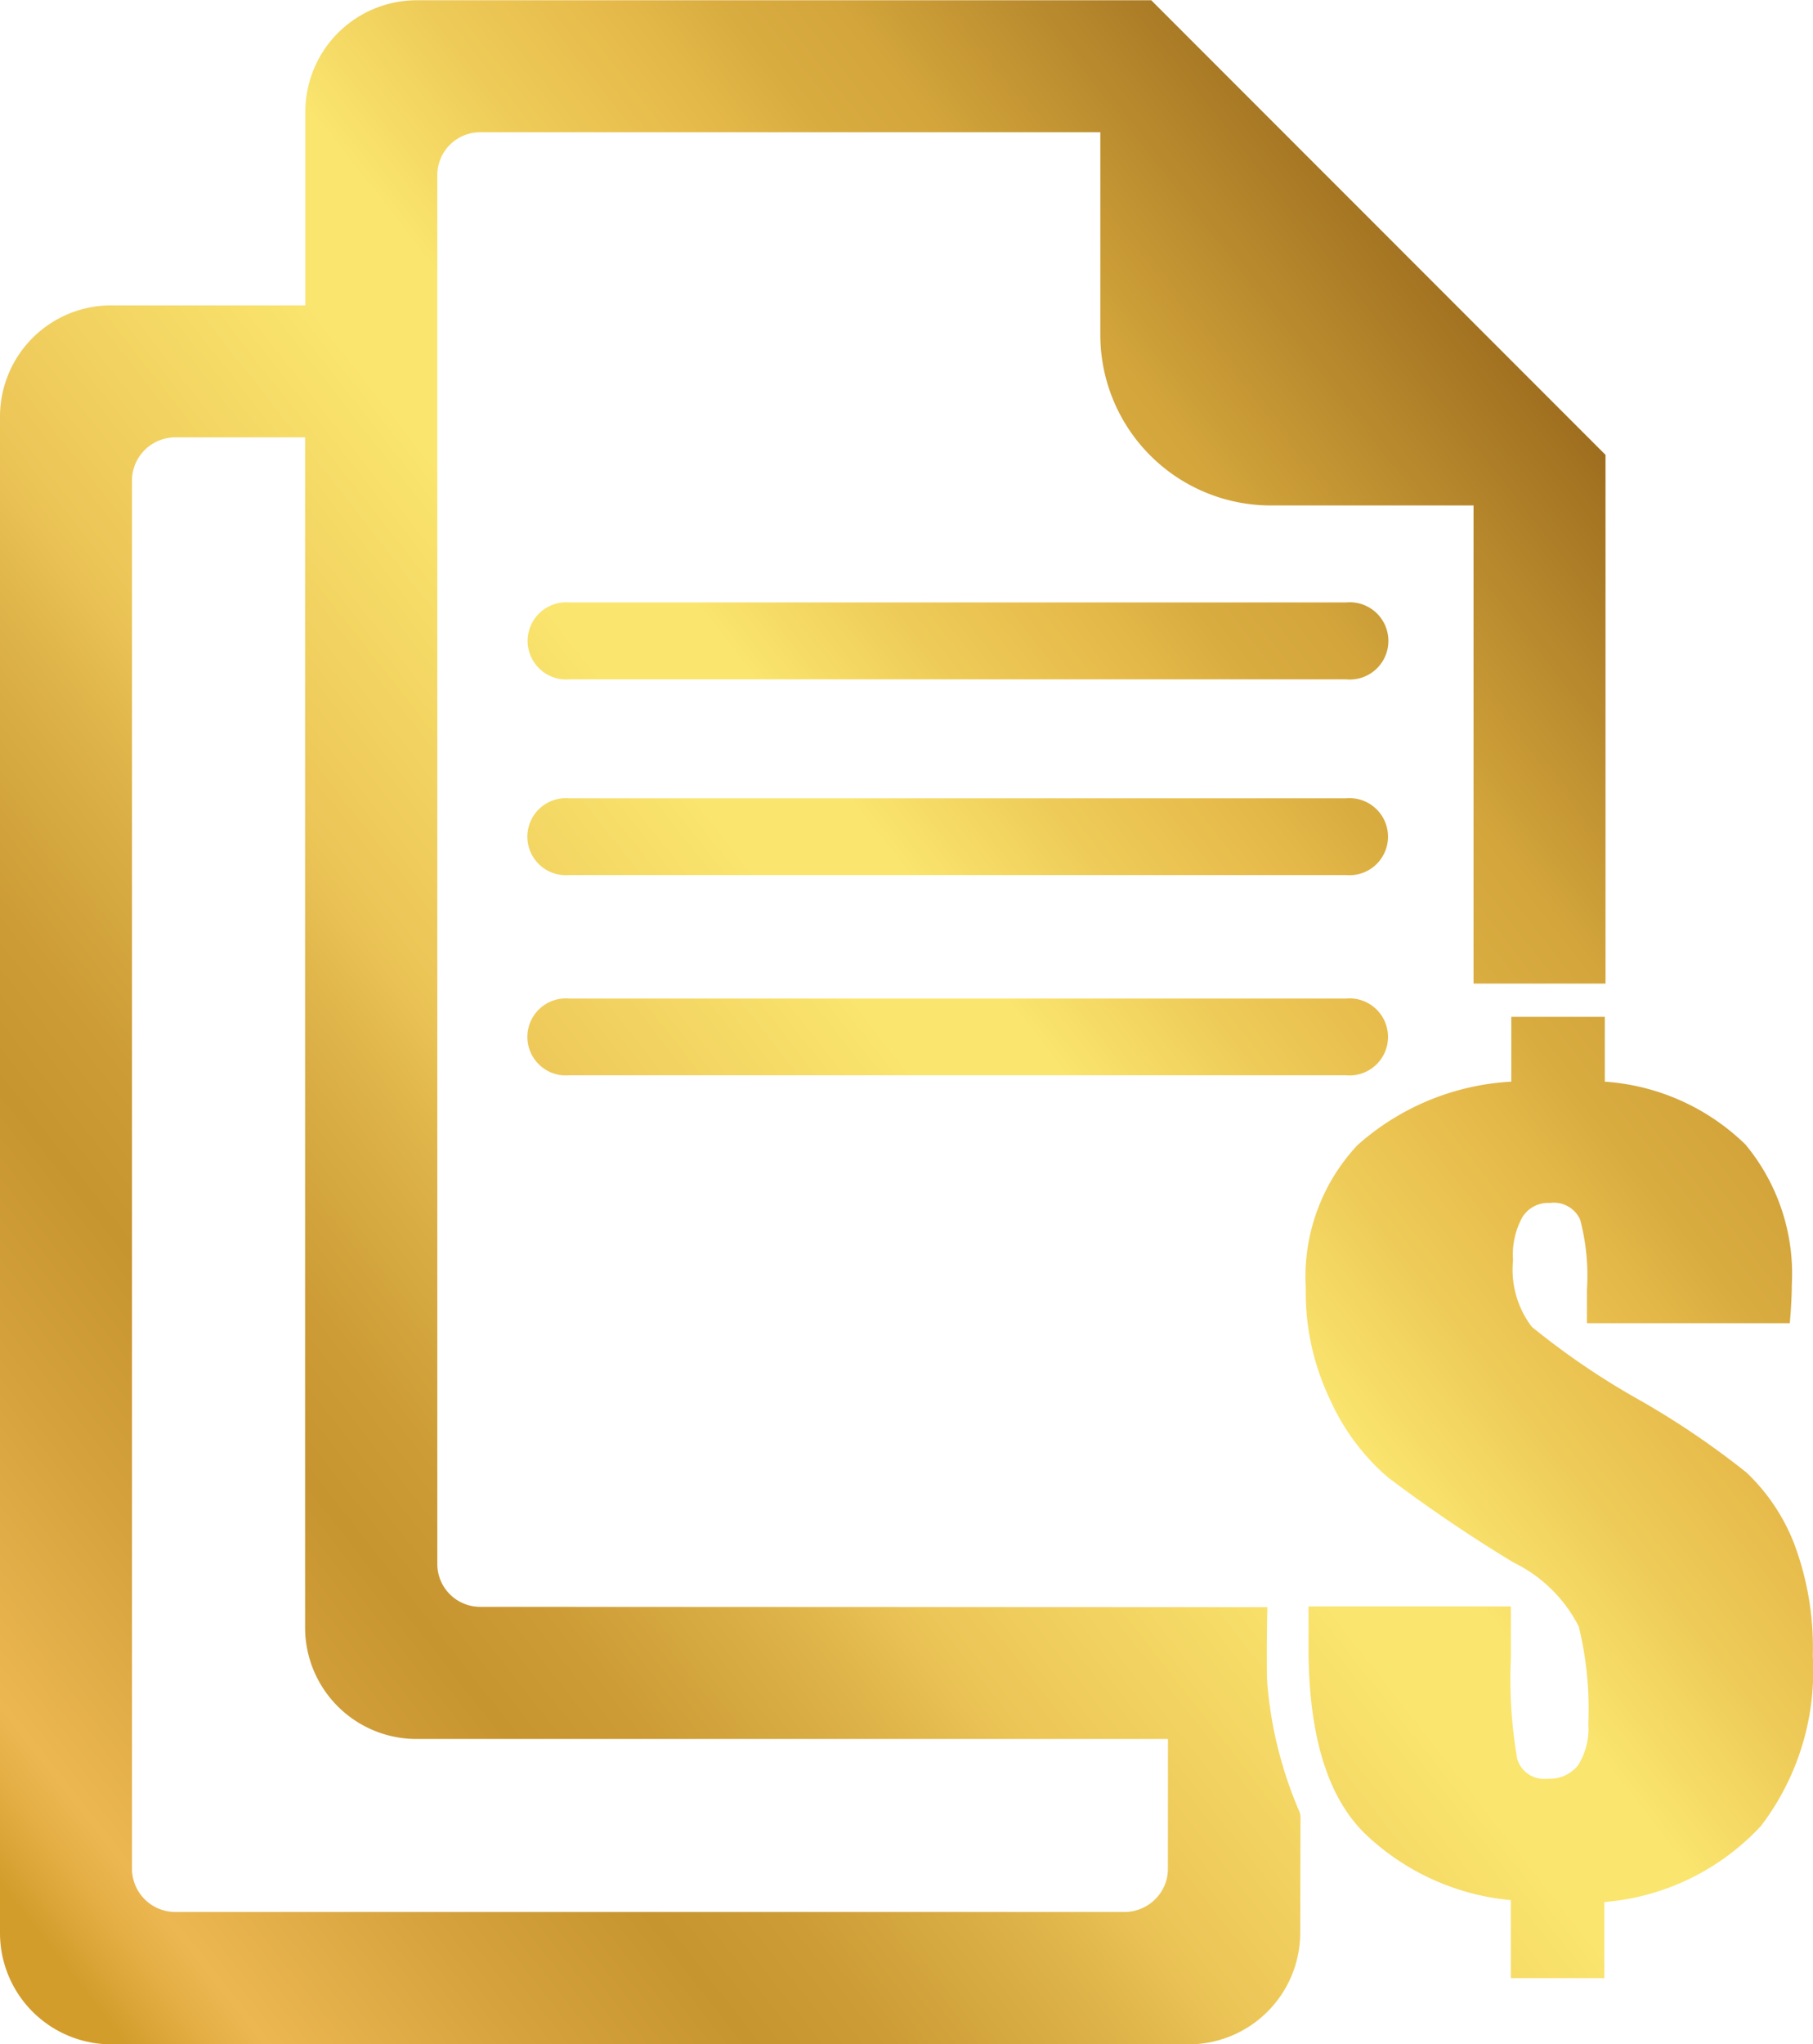 <svg xmlns="http://www.w3.org/2000/svg" xmlns:xlink="http://www.w3.org/1999/xlink" width="35.964" height="40.531" viewBox="0 0 35.964 40.531">
  <defs>
    <linearGradient id="linear-gradient" y1="0.968" x2="0.863" y2="0.203" gradientUnits="objectBoundingBox">
      <stop offset="0" stop-color="#d39d2c"/>
      <stop offset="0.032" stop-color="#d39d2c"/>
      <stop offset="0.063" stop-color="#e5af46"/>
      <stop offset="0.082" stop-color="#ecb751"/>
      <stop offset="0.175" stop-color="#d5a23d"/>
      <stop offset="0.254" stop-color="#c79530"/>
      <stop offset="0.305" stop-color="#cd9c36"/>
      <stop offset="0.383" stop-color="#ddb248"/>
      <stop offset="0.435" stop-color="#ecc557"/>
      <stop offset="0.582" stop-color="#fae56e"/>
      <stop offset="0.635" stop-color="#fae56e"/>
      <stop offset="0.706" stop-color="#eecb58"/>
      <stop offset="0.769" stop-color="#e6ba4a"/>
      <stop offset="0.812" stop-color="#d9ac40"/>
      <stop offset="0.853" stop-color="#d3a53b"/>
      <stop offset="1" stop-color="#9e6e1f"/>
    </linearGradient>
  </defs>
  <path id="Path_2052" data-name="Path 2052" d="M675.123,203.124v-.666a4.373,4.373,0,0,0-.135-1.389.573.573,0,0,0-.6-.329.6.6,0,0,0-.547.283,1.545,1.545,0,0,0-.184.852,1.871,1.871,0,0,0,.373,1.322,15.047,15.047,0,0,0,2.169,1.469,16.635,16.635,0,0,1,2.087,1.417,3.876,3.876,0,0,1,.94,1.394,5.828,5.828,0,0,1,.377,2.242,5.071,5.071,0,0,1-1.026,3.37,4.77,4.77,0,0,1-3.109,1.511v1.509h-1.855v-1.547a4.817,4.817,0,0,1-2.813-1.243c-.8-.717-1.2-1.973-1.2-3.764v-.816h4.014v1.014a9.269,9.269,0,0,0,.126,2.01.555.555,0,0,0,.6.392.719.719,0,0,0,.61-.271,1.363,1.363,0,0,0,.2-.814,6.927,6.927,0,0,0-.189-1.932,2.85,2.85,0,0,0-1.293-1.269,29.469,29.469,0,0,1-2.5-1.694,4.428,4.428,0,0,1-1.138-1.53,4.927,4.927,0,0,1-.485-2.223,3.819,3.819,0,0,1,1.022-2.825,4.992,4.992,0,0,1,3.055-1.262V197.05h1.855v1.285a4.429,4.429,0,0,1,2.789,1.245,4.009,4.009,0,0,1,.92,2.791c0,.163-.01.416-.039.753Zm-6.343,7.12a8.085,8.085,0,0,0,.635,2.555.3.3,0,0,1,.025.126l-.005,2.288a2.214,2.214,0,0,1-2.206,2.208H645.851a2.208,2.208,0,0,1-2.208-2.208V185.149a2.206,2.206,0,0,1,2.206-2.205H649.7V179.1a2.211,2.211,0,0,1,2.205-2.205h14.575l9.011,9.013V196.39h-2.618v-9.479h-4.022a3.382,3.382,0,0,1-3.381-3.382v-4.017H653.171a.85.85,0,0,0-.853.854V207.89a.85.85,0,0,0,.853.857l15.612.007S668.762,209.864,668.78,210.244Zm-1.968,1.123H651.9a2.21,2.21,0,0,1-2.205-2.206v-23.6h-2.58a.86.86,0,0,0-.854.856v27.525a.861.861,0,0,0,.854.855h18.843a.861.861,0,0,0,.6-.253.844.844,0,0,0,.252-.6Zm-11.876-17.128h15.409a.764.764,0,1,0,0-1.522H654.936a.764.764,0,1,0,0,1.522Zm0,3.97h15.409a.764.764,0,1,0,0-1.522H654.936a.764.764,0,1,0,0,1.522Zm0-7.85h15.409a.766.766,0,1,0,0-1.525H654.936a.765.765,0,1,0,0,1.525Z" transform="translate(-643.643 -176.89)" fill-rule="evenodd" fill="url(#linear-gradient)"/>
</svg>
